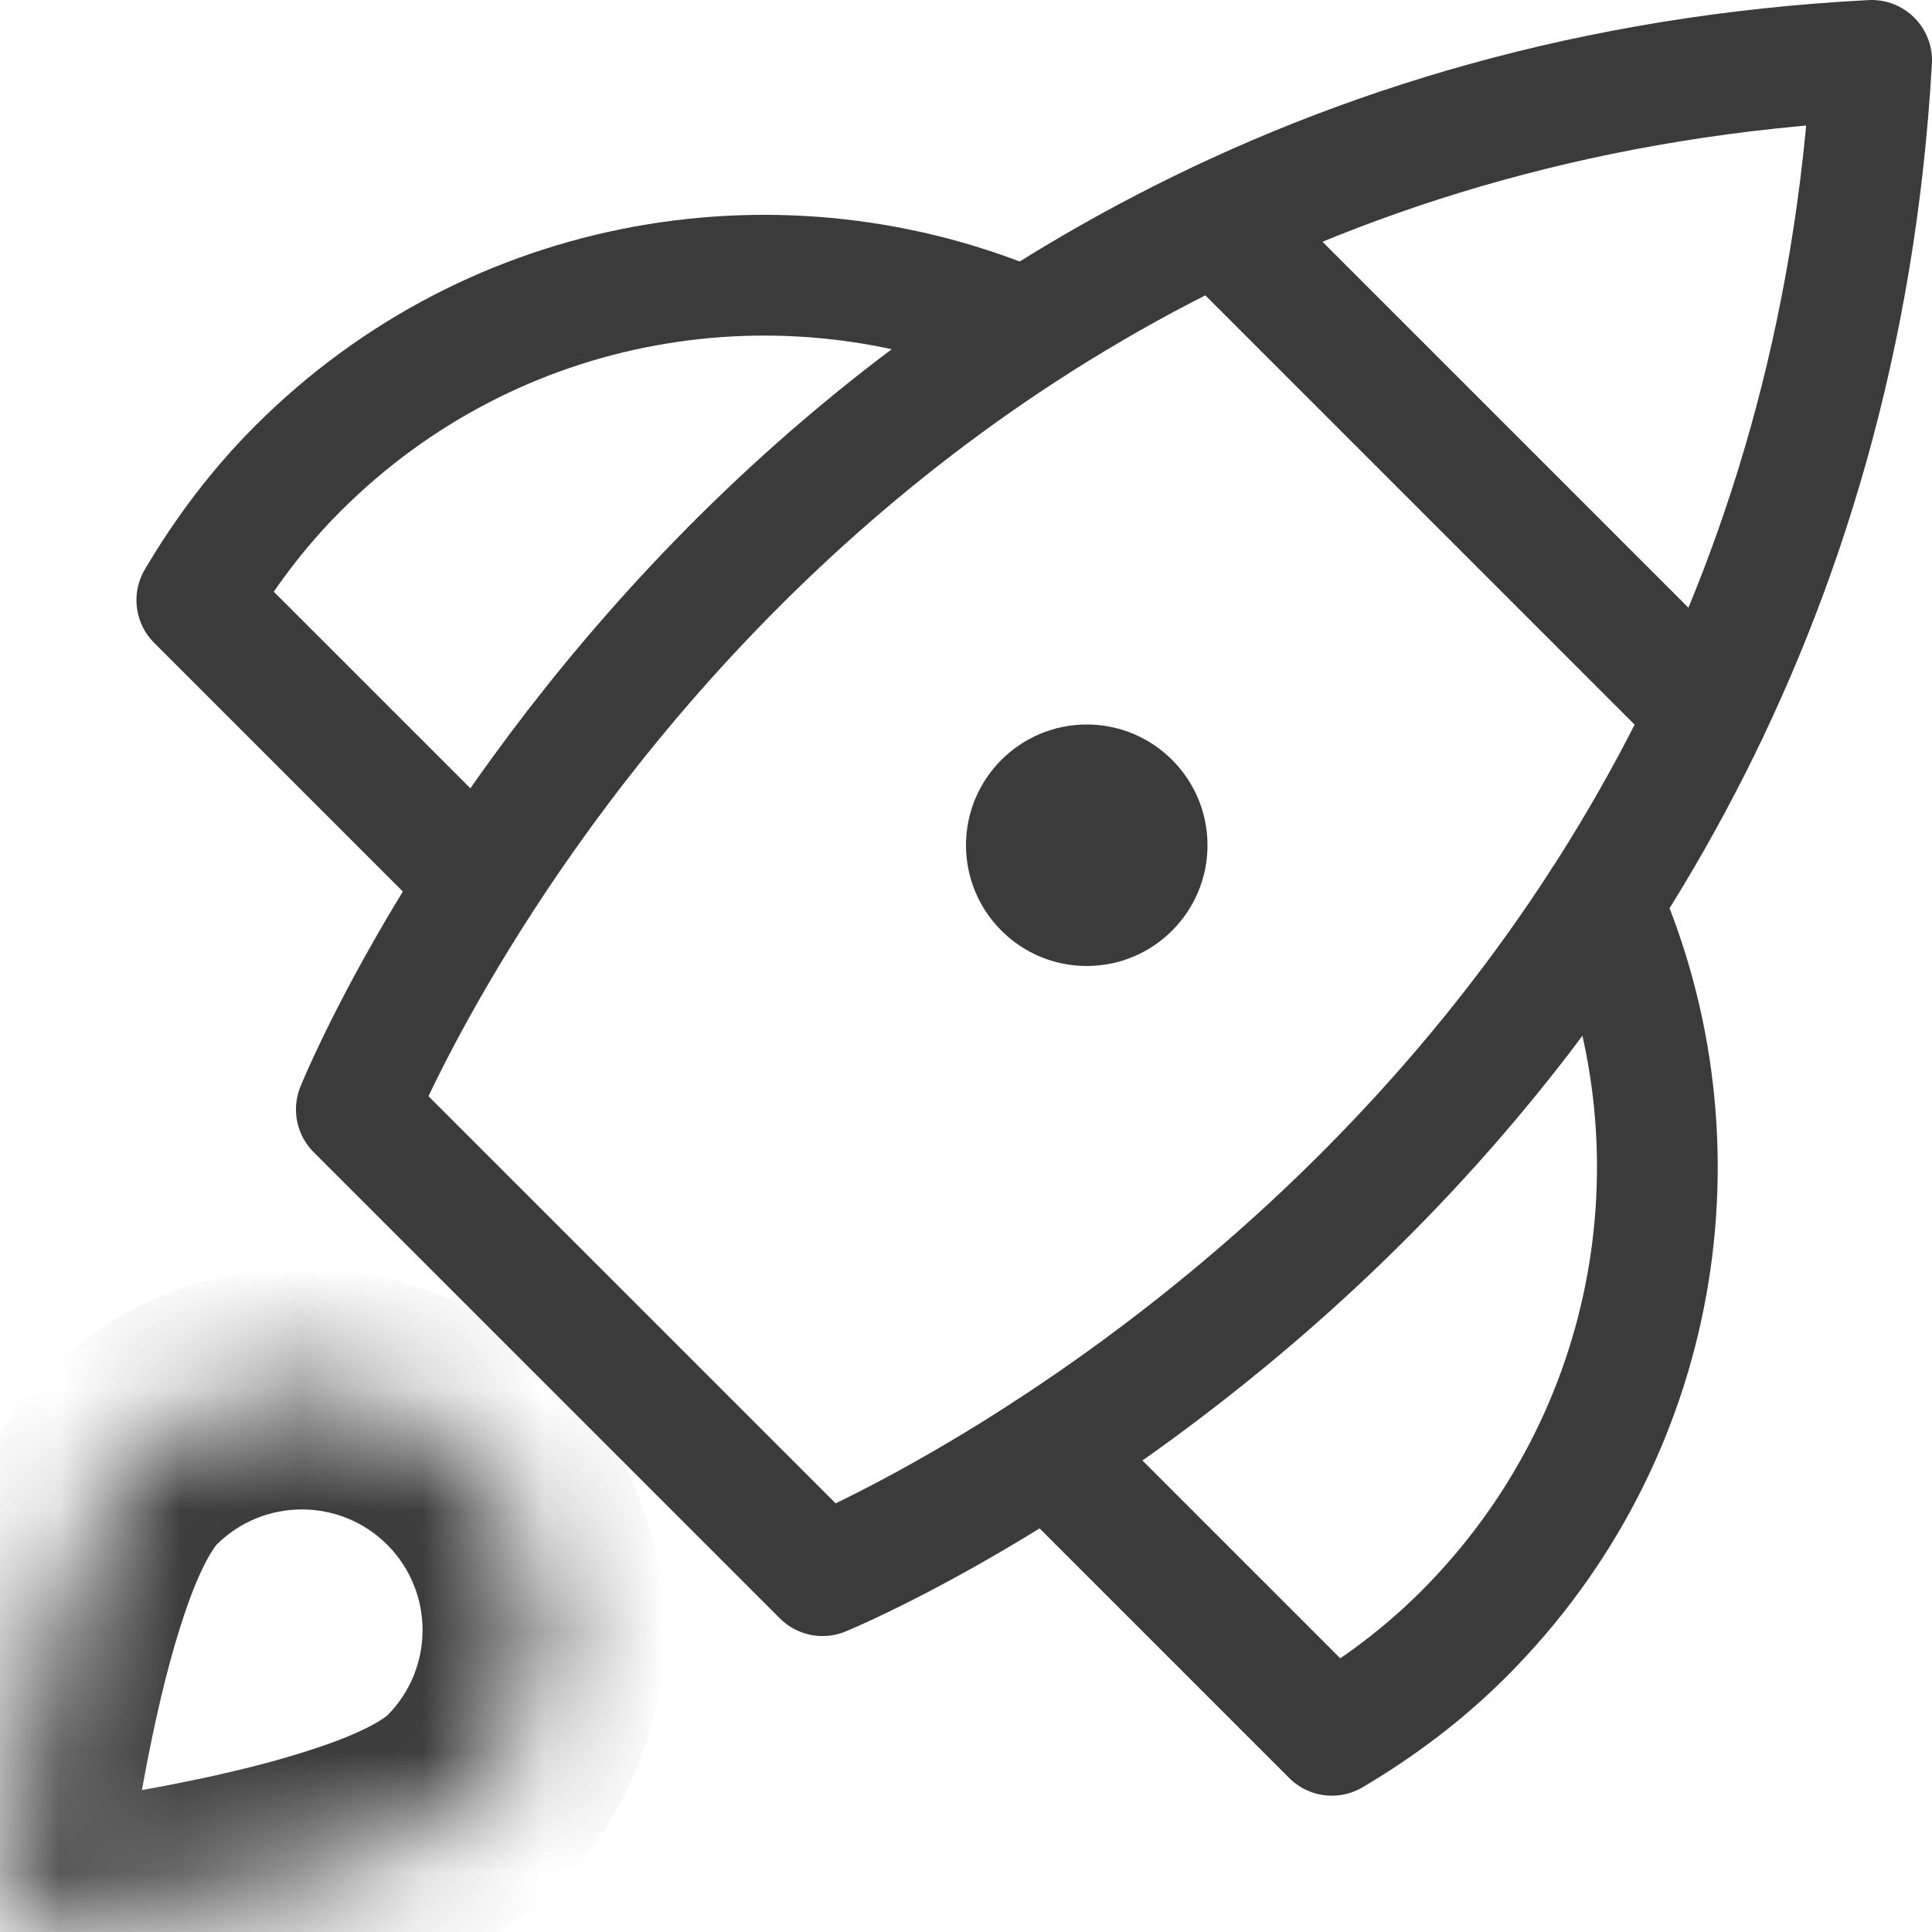 <svg width="16" height="16" viewBox="0 0 16 16" fill="none" xmlns="http://www.w3.org/2000/svg">
<path d="M10.084 1.841L14.143 5.9" stroke="#3B3B3B" stroke-miterlimit="10" stroke-linecap="round" stroke-linejoin="round"/>
<path d="M8.492 2.724C6.498 1.865 4.097 2.25 2.468 3.879C2.134 4.213 1.859 4.582 1.63 4.97L3.97 7.31" stroke="#3B3B3B" stroke-miterlimit="10" stroke-linecap="round" stroke-linejoin="round"/>
<path d="M13.266 7.473C14.146 9.474 13.761 11.893 12.122 13.532C11.788 13.866 11.419 14.141 11.03 14.371L8.68 12.021" stroke="#3B3B3B" stroke-miterlimit="10" stroke-linecap="round" stroke-linejoin="round"/>
<path d="M6.812 13.049L2.951 9.188C2.951 9.188 6.249 0.983 15.5 0.5C14.977 9.711 6.812 13.049 6.812 13.049Z" stroke="#3B3B3B" stroke-miterlimit="10" stroke-linecap="round" stroke-linejoin="round"/>
<mask id="path-5-inside-1_162_3588" fill="white">
<path d="M3.914 14.914C3.133 15.695 0 16 0 16C0 16 0.305 12.867 1.086 12.086C1.867 11.305 3.133 11.305 3.914 12.086C4.695 12.867 4.695 14.133 3.914 14.914Z"/>
</mask>
<path d="M0 16L-0.995 15.903L-1.113 17.113L0.097 16.995L0 16ZM3.207 14.207C3.208 14.206 3.171 14.24 3.062 14.297C2.958 14.351 2.82 14.409 2.648 14.467C2.305 14.585 1.889 14.686 1.47 14.769C1.056 14.851 0.662 14.91 0.37 14.949C0.224 14.968 0.105 14.982 0.024 14.992C-0.017 14.996 -0.048 15 -0.069 15.002C-0.079 15.003 -0.087 15.004 -0.091 15.004C-0.094 15.004 -0.095 15.005 -0.096 15.005C-0.097 15.005 -0.097 15.005 -0.097 15.005C-0.097 15.005 -0.097 15.005 -0.097 15.005C-0.097 15.005 -0.097 15.005 -0.097 15.005C-0.097 15.005 -0.097 15.005 0 16C0.097 16.995 0.097 16.995 0.097 16.995C0.097 16.995 0.097 16.995 0.097 16.995C0.098 16.995 0.098 16.995 0.098 16.995C0.099 16.995 0.1 16.995 0.101 16.995C0.103 16.995 0.106 16.994 0.109 16.994C0.117 16.993 0.127 16.992 0.14 16.991C0.165 16.988 0.202 16.984 0.249 16.979C0.341 16.968 0.474 16.953 0.634 16.931C0.953 16.889 1.391 16.823 1.858 16.731C2.32 16.64 2.834 16.518 3.297 16.359C3.724 16.213 4.254 15.988 4.621 15.621L3.207 14.207ZM0 16C0.995 16.097 0.995 16.097 0.995 16.097C0.995 16.097 0.995 16.097 0.995 16.097C0.995 16.097 0.995 16.097 0.995 16.097C0.995 16.097 0.995 16.097 0.995 16.096C0.995 16.096 0.996 16.094 0.996 16.091C0.996 16.087 0.997 16.079 0.998 16.069C1 16.048 1.004 16.017 1.008 15.976C1.018 15.895 1.032 15.776 1.051 15.63C1.09 15.338 1.149 14.944 1.231 14.53C1.314 14.111 1.415 13.695 1.533 13.351C1.591 13.18 1.649 13.042 1.703 12.938C1.76 12.829 1.795 12.792 1.793 12.793L0.379 11.379C0.012 11.746 -0.213 12.276 -0.359 12.703C-0.518 13.166 -0.64 13.68 -0.731 14.142C-0.823 14.609 -0.889 15.047 -0.931 15.366C-0.953 15.526 -0.969 15.659 -0.979 15.751C-0.984 15.798 -0.988 15.835 -0.991 15.86C-0.992 15.873 -0.993 15.883 -0.994 15.89C-0.994 15.894 -0.995 15.897 -0.995 15.899C-0.995 15.9 -0.995 15.901 -0.995 15.902C-0.995 15.902 -0.995 15.902 -0.995 15.902C-0.995 15.903 -0.995 15.903 -0.995 15.903C-0.995 15.903 -0.995 15.903 0 16ZM1.793 12.793C2.184 12.403 2.816 12.403 3.207 12.793L4.621 11.379C3.45 10.207 1.55 10.207 0.379 11.379L1.793 12.793ZM3.207 12.793C3.597 13.184 3.597 13.816 3.207 14.207L4.621 15.621C5.793 14.45 5.793 12.55 4.621 11.379L3.207 12.793Z" fill="#3B3B3B" mask="url(#path-5-inside-1_162_3588)"/>
<path d="M9 8C9.552 8 10 7.552 10 7C10 6.448 9.552 6 9 6C8.448 6 8 6.448 8 7C8 7.552 8.448 8 9 8Z" fill="#3B3B3B"/>
</svg>
